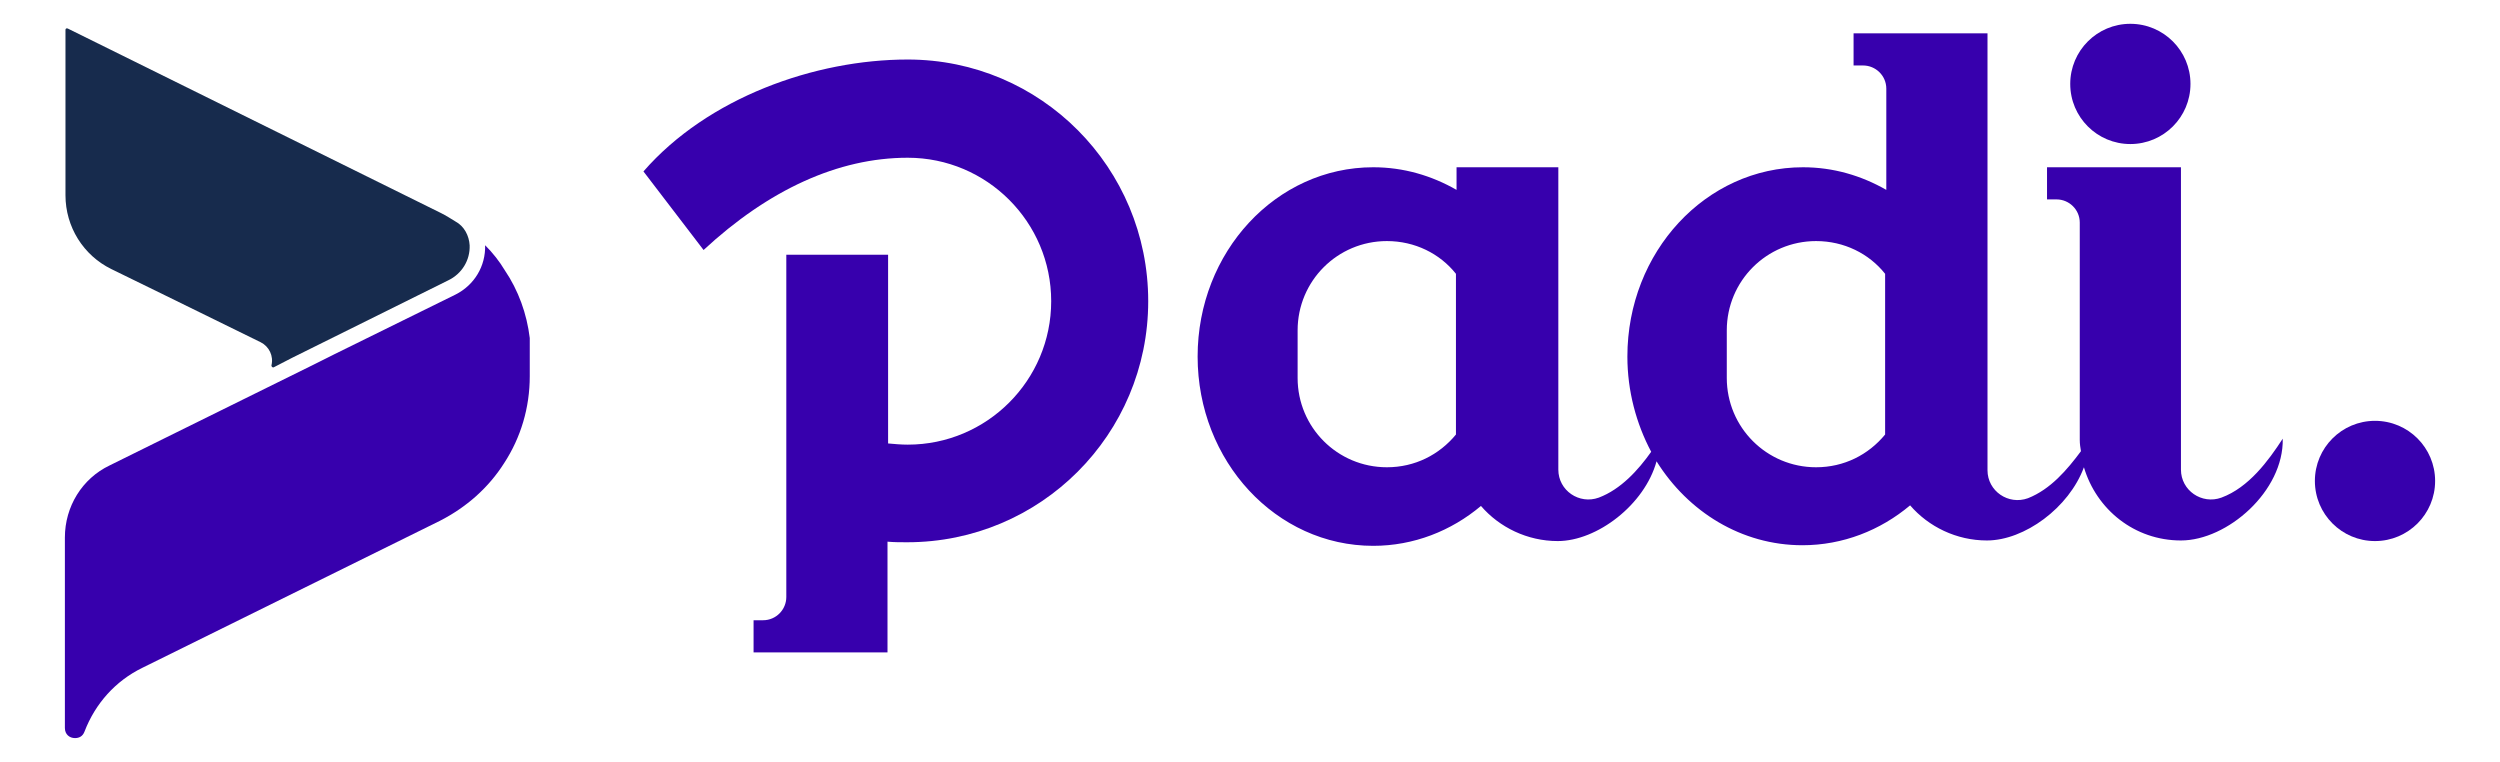 <?xml version="1.0" encoding="UTF-8" standalone="no"?>
<!-- Generator: Adobe Illustrator 21.0.0, SVG Export Plug-In . SVG Version: 6.00 Build 0)  -->

<svg
   xmlns:dc="http://purl.org/dc/elements/1.1/"
   xmlns:cc="http://creativecommons.org/ns#"
   xmlns:rdf="http://www.w3.org/1999/02/22-rdf-syntax-ns#"
   xmlns:svg="http://www.w3.org/2000/svg"
   xmlns="http://www.w3.org/2000/svg"
   xmlns:sodipodi="http://sodipodi.sourceforge.net/DTD/sodipodi-0.dtd"
   xmlns:inkscape="http://www.inkscape.org/namespaces/inkscape"
   version="1.1"
   id="Layer_1"
   x="0px"
   y="0px"
   viewBox="0 0 420 128"
   style="enable-background:new 0 0 420 128;"
   xml:space="preserve"
   sodipodi:docname="logo-color-long.svg"
   inkscape:version="0.92.4 (5da689c313, 2019-01-14)"><defs
   id="defs27">
	
	

		
		
	</defs><sodipodi:namedview
   pagecolor="#ffffff"
   bordercolor="#666666"
   borderopacity="1"
   objecttolerance="10"
   gridtolerance="10"
   guidetolerance="10"
   inkscape:pageopacity="0"
   inkscape:pageshadow="2"
   inkscape:window-width="1920"
   inkscape:window-height="1016"
   id="namedview25"
   showgrid="false"
   inkscape:zoom="0.82857143"
   inkscape:cx="75.431034"
   inkscape:cy="64"
   inkscape:window-x="0"
   inkscape:window-y="27"
   inkscape:window-maximized="1"
   inkscape:current-layer="Layer_1" />
<style
   type="text/css"
   id="style2">
	.st0{fill:#3700AD;}
	.st1{fill:#172B4D;}
</style>
<g
   id="g4573"><g
     style="fill:#3700ad;fill-opacity:1"
     id="g12">
		<path
   class="st0"
   d="m 152.5,10 c -15.6,0 -33.6,6.4 -44.4,18.8 L 118.2,42 c 10.9,-10.1 22.6,-15.5 34.3,-15.5 13.3,0 24.1,10.8 24.1,24.1 0,13.3 -10.8,24.1 -24.1,24.1 -1.1,0 -2.2,-0.1 -3.3,-0.2 V 42.8 h -17.1 v 20.6 22.3 14.6 c 0,2.1 -1.7,3.9 -3.9,3.9 h -1.6 v 5.4 h 5.4 17.1 V 104.2 91 c 1.1,0.1 2.2,0.1 3.3,0.1 22.4,0 40.5,-18.1 40.5,-40.5 0,-22.4 -18,-40.6 -40.4,-40.6 z"
   id="path4"
   inkscape:connector-curvature="0"
   style="fill:#3700ad;fill-opacity:1" />
		<path
   class="st0"
   d="m 373.2,83.6 c -3.3,1.2 -6.8,-1.2 -6.8,-4.7 V 33.5 28.1 h -17.1 -5.4 v 5.4 h 1.6 c 2.1,0 3.9,1.7 3.9,3.9 v 36.5 c 0,0.7 0.1,1.3 0.2,1.9 -2.3,3.1 -5.1,6.4 -8.9,7.9 -3.3,1.2 -6.8,-1.2 -6.8,-4.7 V 5.6 H 311.4 V 11 h 1.6 c 2.1,0 3.9,1.7 3.9,3.9 v 17 c -4.2,-2.4 -8.9,-3.8 -14,-3.8 -16.3,0 -29.5,14.2 -29.5,31.8 0,5.8 1.5,11.3 4,16 -2.2,3.1 -5.1,6.3 -8.8,7.7 -3.3,1.2 -6.8,-1.2 -6.8,-4.7 V 28.1 h -17.1 v 3.8 c -4.2,-2.4 -8.9,-3.8 -14,-3.8 -16.3,0 -29.5,14.2 -29.5,31.8 0,17.6 13.2,31.8 29.5,31.8 6.8,0 13.1,-2.5 18.1,-6.7 3.1,3.6 7.8,5.9 12.9,5.9 6.6,0 14.6,-6.1 16.6,-13.4 5.3,8.5 14.3,14.1 24.5,14.1 6.8,0 13.1,-2.5 18.1,-6.7 3.1,3.6 7.8,5.9 12.9,5.9 6.3,0 13.8,-5.5 16.3,-12.3 2.1,7.1 8.5,12.3 16.3,12.3 7.8,0 17.3,-8.3 17.1,-17.1 -2.4,3.7 -5.7,8.2 -10.3,9.9 z M 218,63.5 v -8 c 0,-8.3 6.7,-15 15,-15 4.7,0 8.9,2.1 11.6,5.5 v 27 c -2.8,3.4 -6.9,5.5 -11.6,5.5 -8.3,0 -15,-6.7 -15,-15 z m 72.1,0 v -8 c 0,-8.3 6.7,-15 15,-15 4.7,0 8.9,2.1 11.6,5.5 v 27 c -2.8,3.4 -6.9,5.5 -11.6,5.5 -8.3,0 -15,-6.7 -15,-15 z"
   id="path6"
   inkscape:connector-curvature="0"
   style="fill:#3700ad;fill-opacity:1" />
		<circle
   class="st0"
   cx="357.9"
   cy="14.1"
   r="10.1"
   id="circle8"
   style="fill:#3700ad;fill-opacity:1" />
		<circle
   class="st0"
   cx="399"
   cy="80.8"
   r="10.1"
   id="circle10"
   style="fill:#3700ad;fill-opacity:1" />
	</g><path
     style="fill:#172b4d"
     inkscape:connector-curvature="0"
     id="path14"
     d="m 78.9,41.2 c 0.1,2.5 -1.3,4.8 -3.6,5.9 l -26.2,13 -3.1,1.6 c -0.2,0.1 -0.4,-0.1 -0.4,-0.3 v 0 C 46,59.8 45.2,58.2 43.8,57.5 l -16.1,-7.9 -9,-4.4 C 14,42.9 11,38.1 11,32.8 V 5 c 0,-0.2 0.2,-0.3 0.4,-0.2 l 62.7,31 c 0.8,0.4 1.6,0.9 2.4,1.4 1.5,0.8 2.3,2.4 2.4,4 z"
     class="st1" /><g
     style="fill:#3700ad;fill-opacity:1"
     id="g18">
			<path
   style="fill:#3700ad;fill-opacity:1"
   inkscape:connector-curvature="0"
   id="path16"
   d="m 89,56.8 v 6.4 c 0,5.3 -1.5,10.3 -4.3,14.6 -2.6,4.1 -6.3,7.4 -10.8,9.7 l -50,24.7 c -4.5,2.2 -7.9,6 -9.7,10.7 -0.3,0.8 -0.9,1.1 -1.6,1.1 -0.9,0 -1.7,-0.6 -1.7,-1.7 v -32 c 0,-5.2 2.9,-9.9 7.5,-12.1 l 9.3,-4.6 24.3,-12 4.2,-2.1 20.3,-10 c 3.2,-1.6 5.1,-4.8 5,-8.3 0,0 0,0 0,0 1.3,1.3 2.4,2.7 3.3,4.2 2.3,3.4 3.7,7.3 4.2,11.4 z"
   class="st0" />
		</g></g>
<style
   id="style3"
   type="text/css">
	.st0{fill:#3700AD;}
	.st1{fill:#172B4D;}
</style></svg>